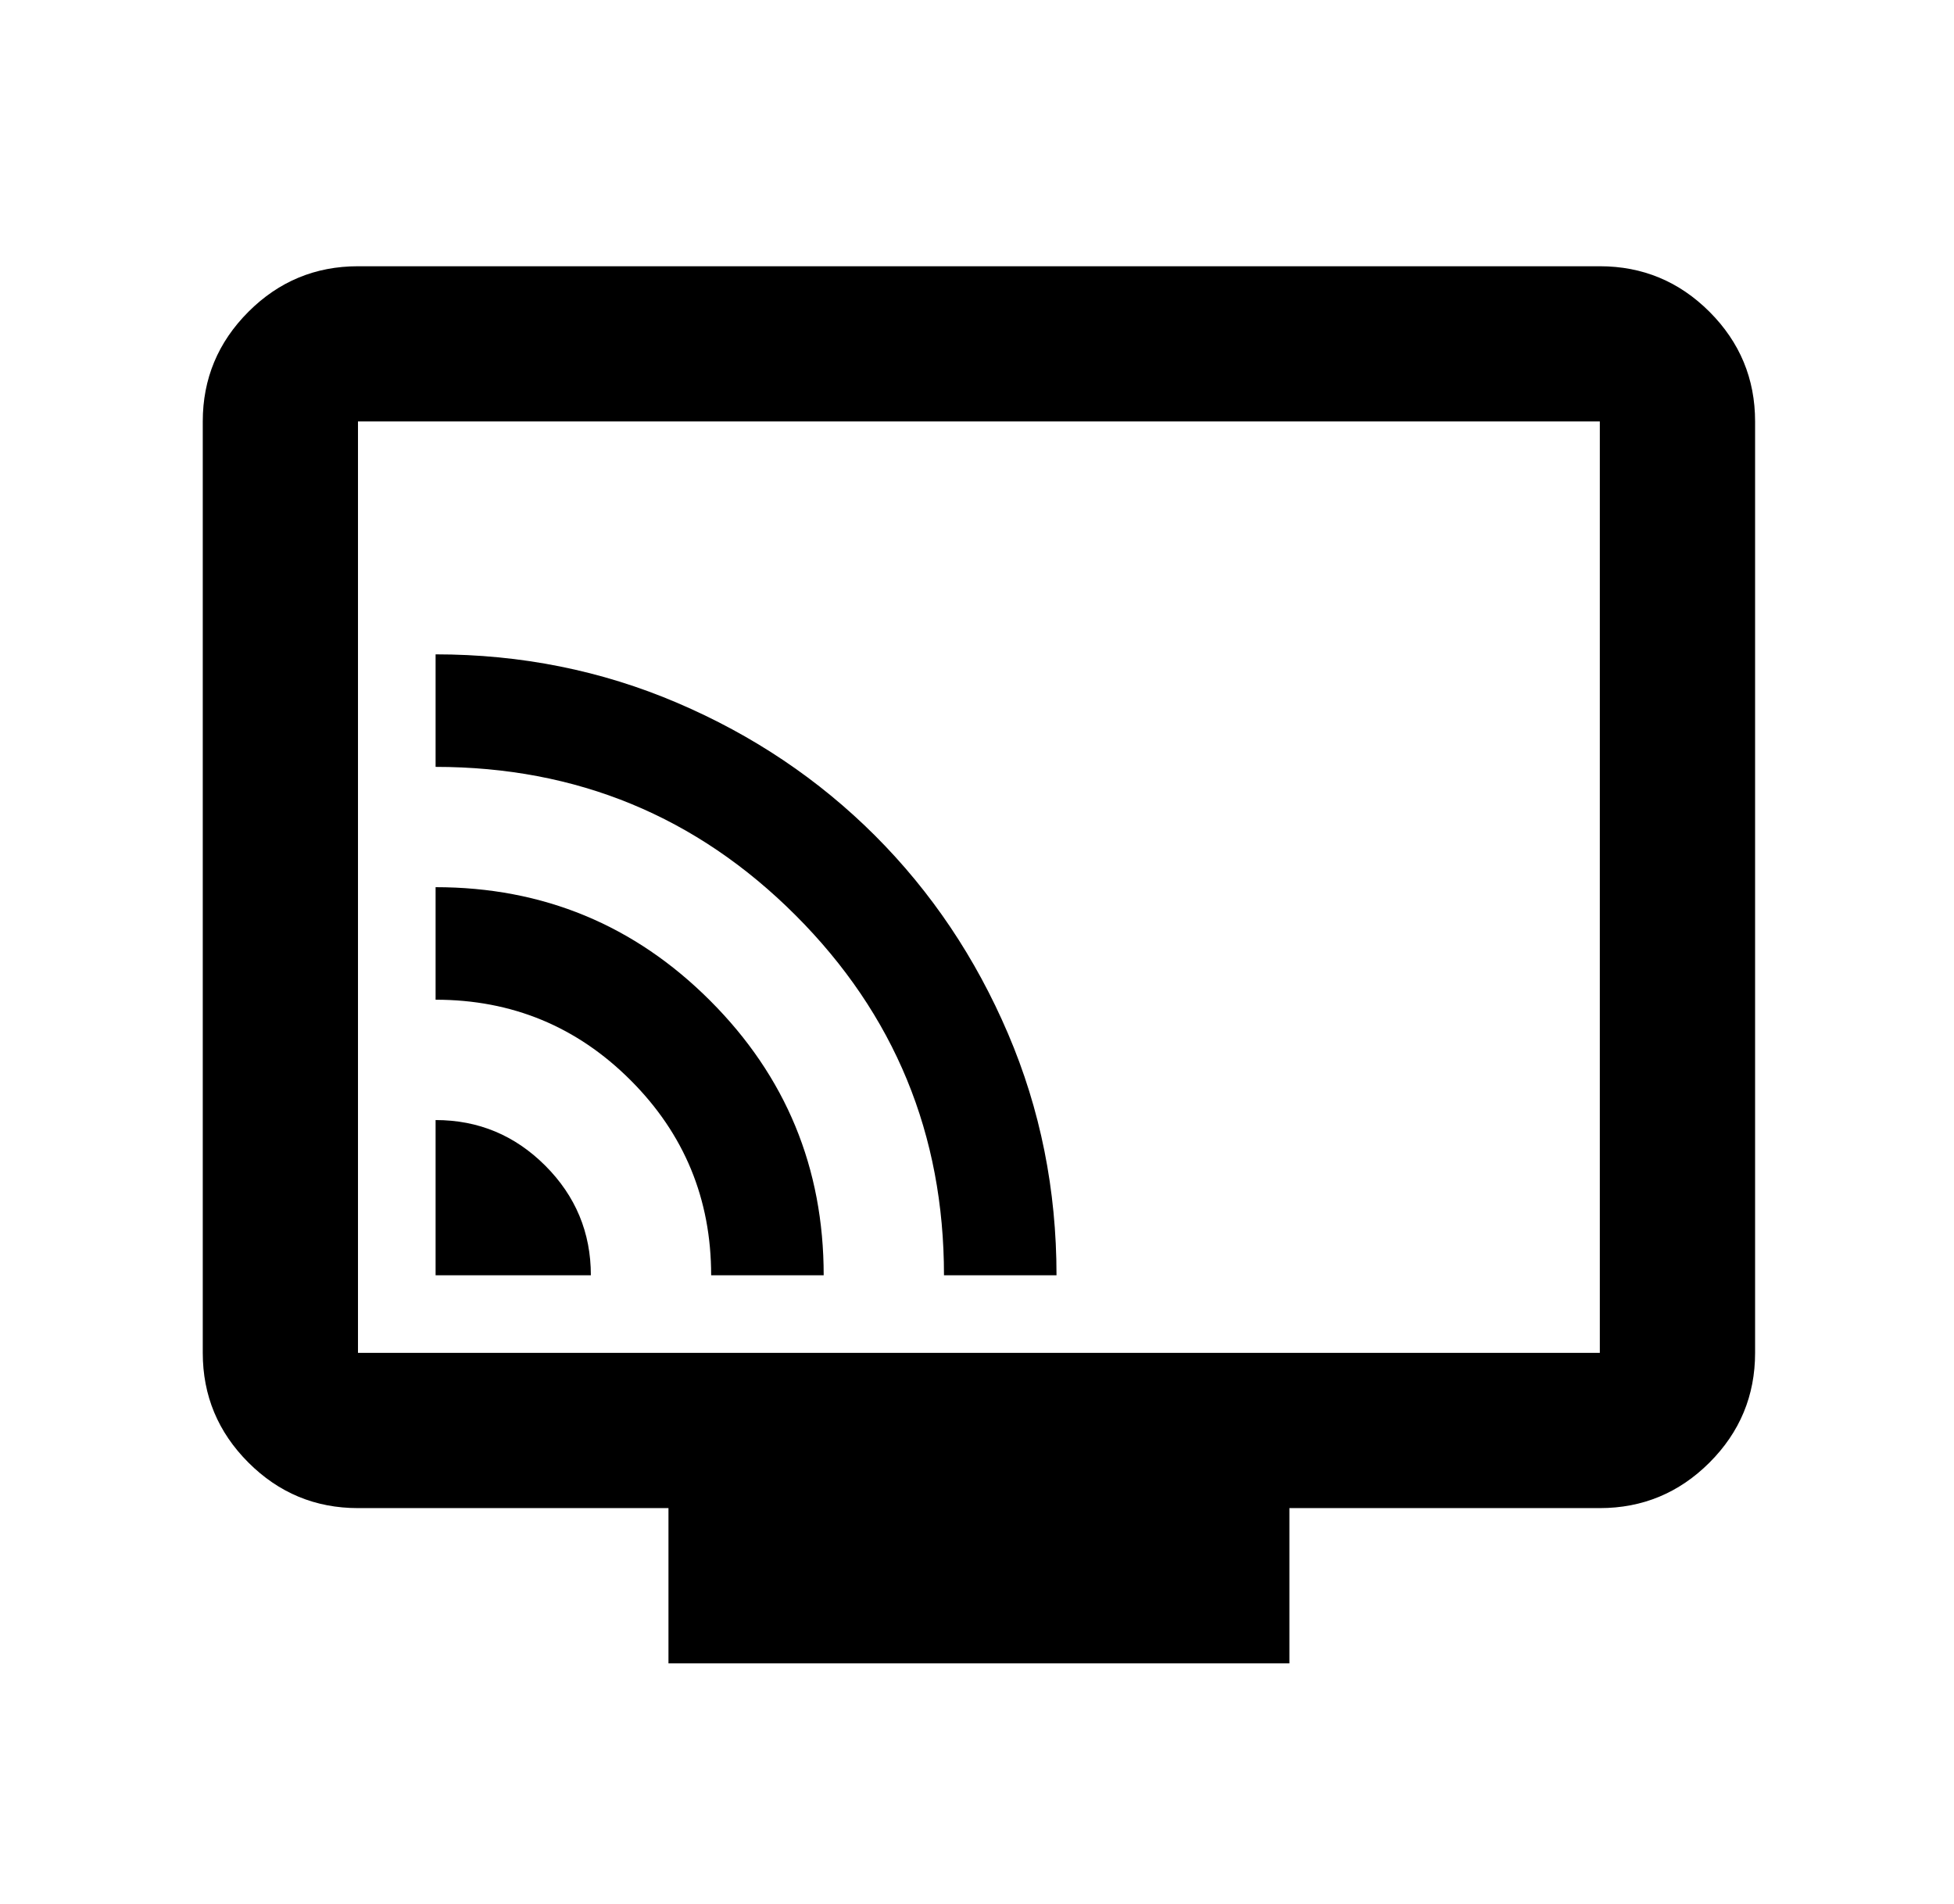 <svg width="39" height="38" viewBox="0 0 39 38" fill="none" xmlns="http://www.w3.org/2000/svg">
<path d="M8.694 25.453H11.793C11.793 24.601 11.489 23.871 10.882 23.264C10.275 22.658 9.546 22.355 8.694 22.355V25.453ZM14.194 25.453H16.44C16.44 23.31 15.685 21.483 14.174 19.972C12.664 18.462 10.837 17.707 8.694 17.707V19.953C10.218 19.953 11.515 20.489 12.587 21.561C13.658 22.632 14.194 23.93 14.194 25.453ZM18.841 25.453H21.087C21.087 23.749 20.765 22.141 20.119 20.63C19.474 19.12 18.59 17.804 17.467 16.68C16.343 15.557 15.027 14.673 13.517 14.028C12.006 13.382 10.398 13.06 8.694 13.06V15.306C11.509 15.306 13.904 16.293 15.879 18.268C17.854 20.244 18.841 22.639 18.841 25.453ZM13.342 33.199V30.1H7.145C6.293 30.1 5.564 29.797 4.958 29.191C4.351 28.584 4.047 27.854 4.047 27.002V8.412C4.047 7.56 4.351 6.831 4.958 6.223C5.564 5.617 6.293 5.314 7.145 5.314H31.931C32.783 5.314 33.513 5.617 34.12 6.223C34.727 6.831 35.03 7.56 35.03 8.412V27.002C35.03 27.854 34.727 28.584 34.12 29.191C33.513 29.797 32.783 30.1 31.931 30.1H25.735V33.199H13.342ZM7.145 27.002H31.931V8.412H7.145V27.002ZM7.145 27.002V8.412V27.002Z" fill="black"/>
</svg>

